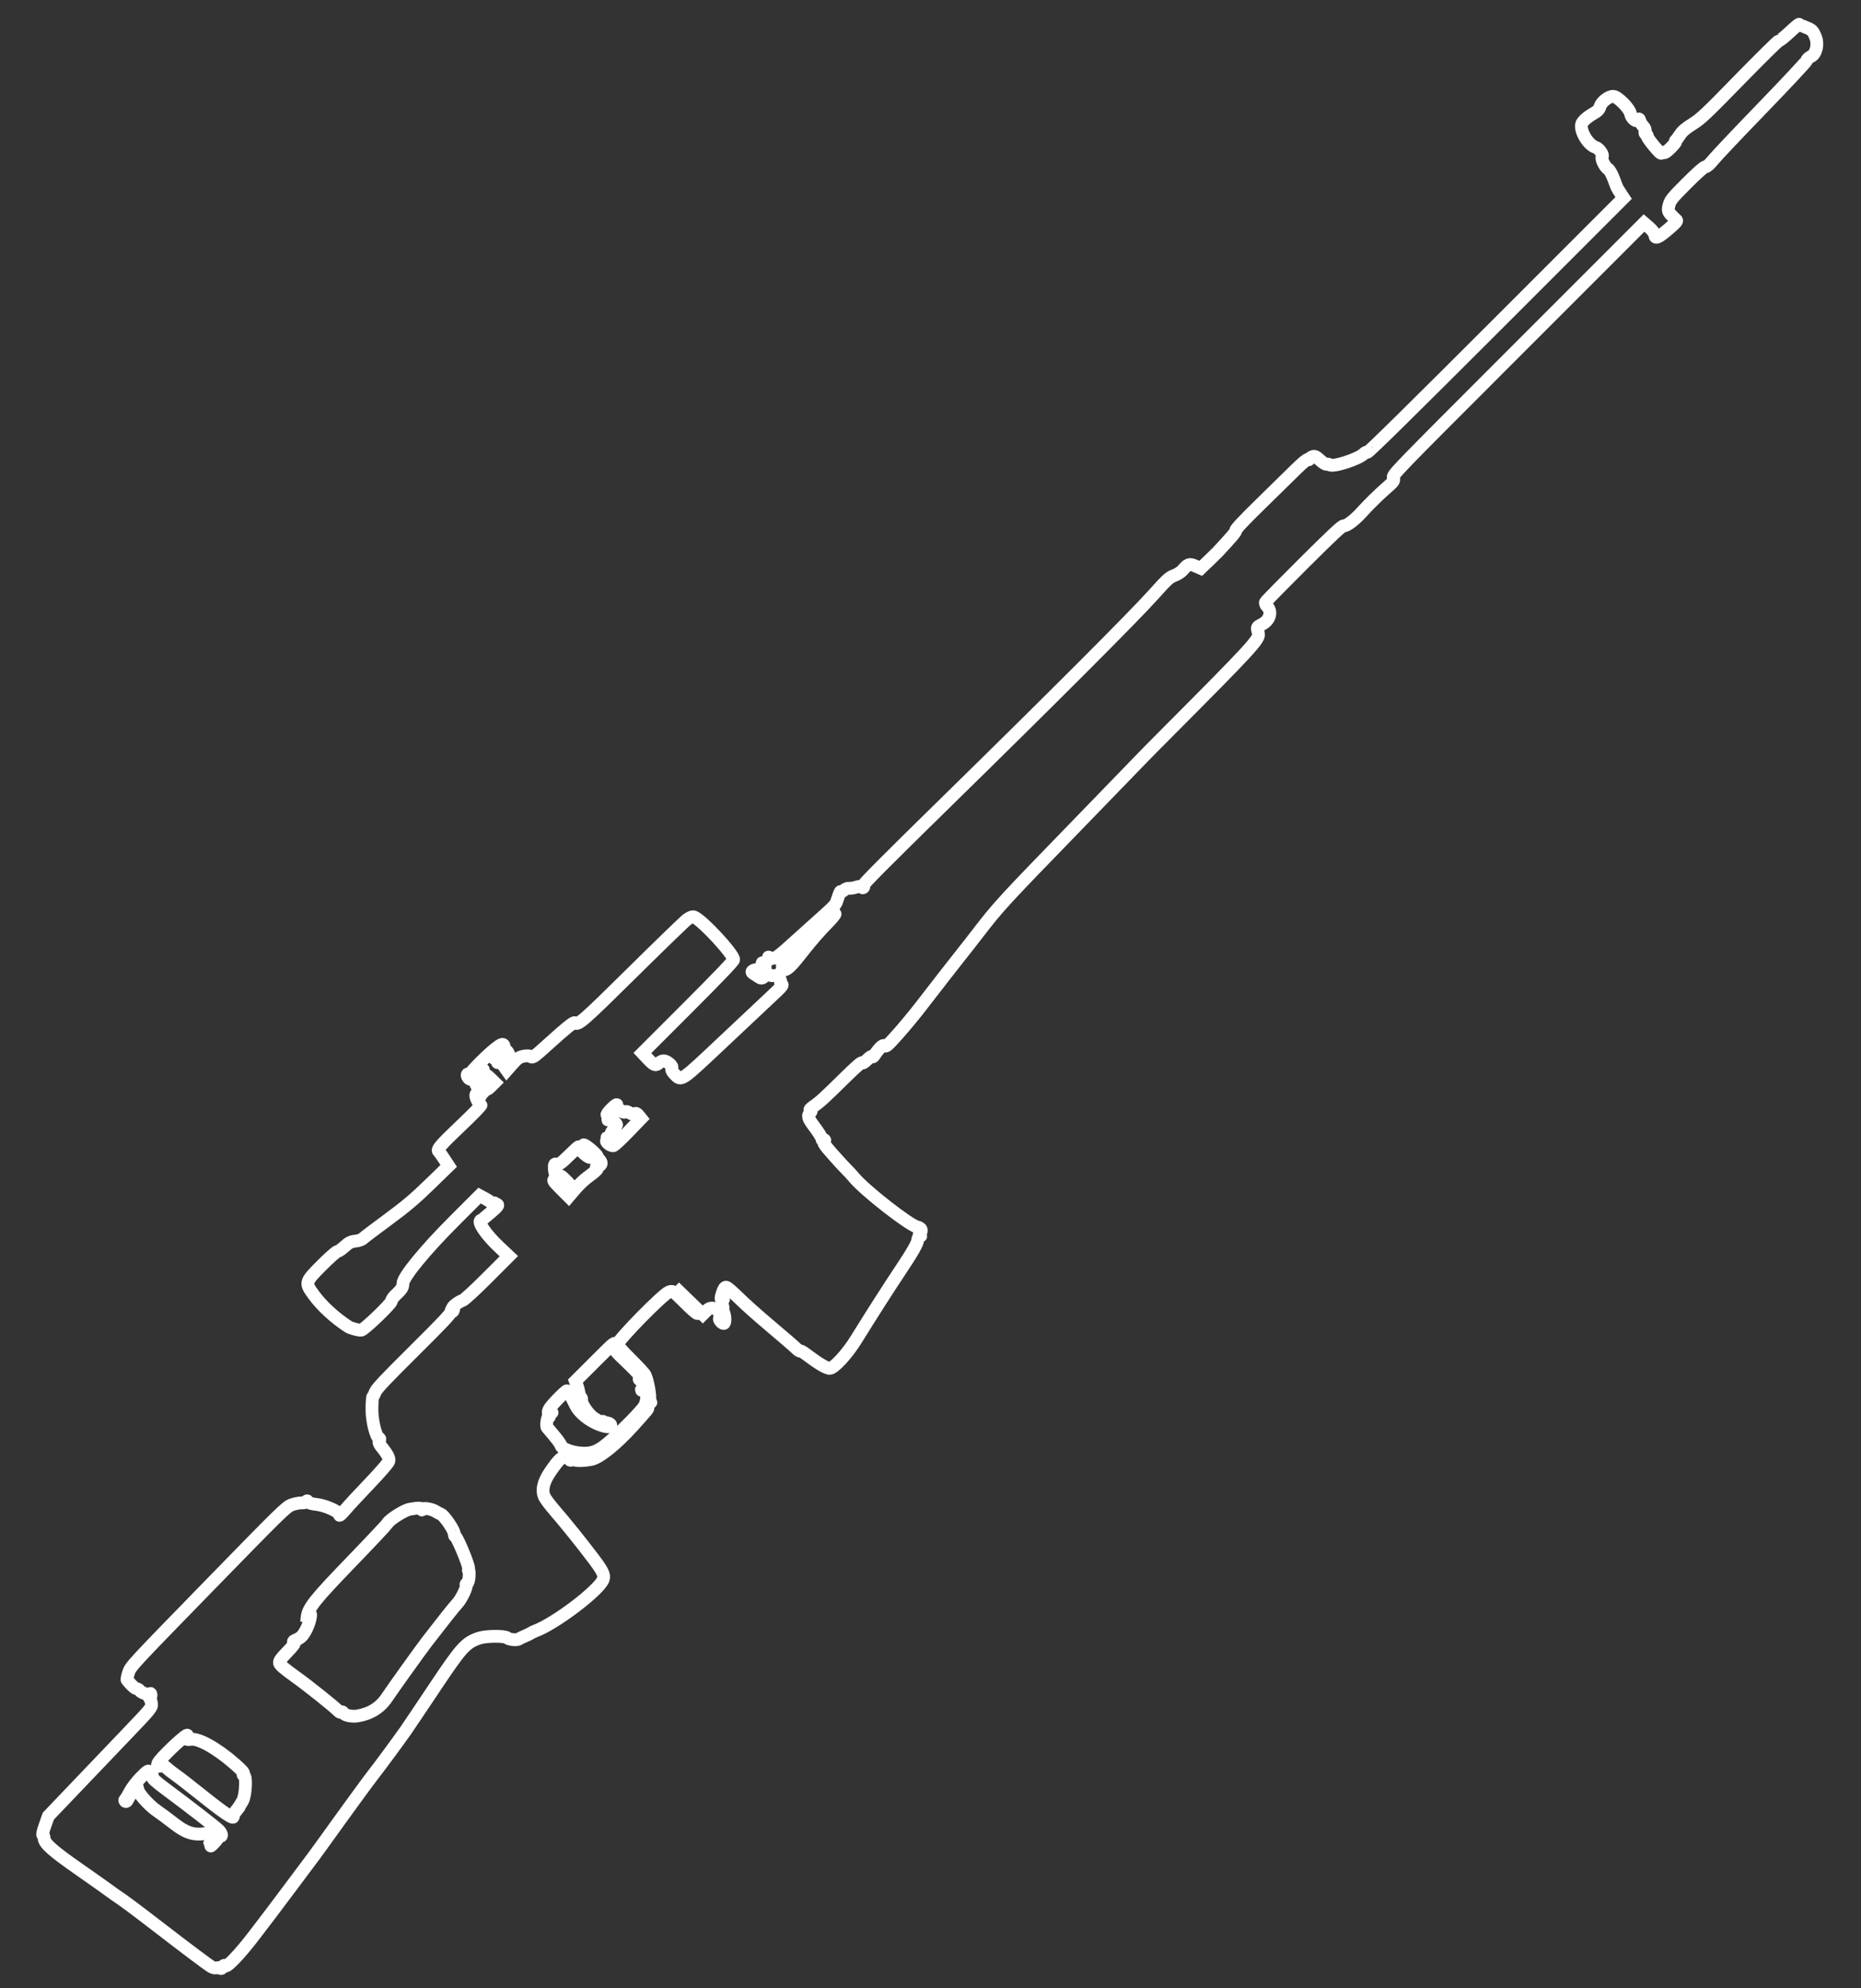 <?xml version="1.0" encoding="UTF-8" standalone="no"?>
<!-- Created with Inkscape (http://www.inkscape.org/) -->

<svg
   xmlns:dc="http://purl.org/dc/elements/1.1/"
   xmlns:cc="http://creativecommons.org/ns#"
   xmlns:rdf="http://www.w3.org/1999/02/22-rdf-syntax-ns#"
   xmlns:svg="http://www.w3.org/2000/svg"
   xmlns="http://www.w3.org/2000/svg"
   xmlns:sodipodi="http://sodipodi.sourceforge.net/DTD/sodipodi-0.dtd"   
   width="220"
   height="235"
   viewBox="0 0 58.208 62.177"
   version="1.1"
   id="svg8"   
   sodipodi:docname="svd.svg" >   
  <rect x="0" y="0" width="58.208" height="62.177" fill="#333333" stroke="none"/>   
  <defs
     id="defs2" />
  <sodipodi:namedview
     id="base"
     pagecolor="#000000"
     bordercolor="#666666"
     borderopacity="1.0"
     showgrid="false"
     fit-margin-top="0"
     fit-margin-left="0"
     fit-margin-right="0"
     fit-margin-bottom="0"
     units="px" />
  <g
     id="layer1"
     transform="translate(56.058,-205.942)">
    <path
       style="fill:none;stroke:#ffffff;stroke-width:0.4;stroke-opacity:1;stroke-miterlimit:4;stroke-dasharray:none"
       d="m -30.128,248.726 c -0.096,-0.003 -0.345,-0.154 -0.723,-0.439 -0.094,-0.071 -0.174,-0.114 -0.178,-0.096 -0.004,0.018 -0.068,-0.025 -0.141,-0.096 -0.073,-0.071 -0.434,-0.382 -0.802,-0.692 -0.368,-0.31 -0.811,-0.705 -0.985,-0.878 -0.174,-0.173 -0.345,-0.322 -0.38,-0.329 -0.048,-0.011 -0.08,0.035 -0.132,0.188 -0.049,0.145 -0.049,0.198 1.69e-4,0.187 0.051,-0.011 0.054,-6.8e-4 0.011,0.043 -0.032,0.032 -0.037,0.095 -0.011,0.138 0.026,0.044 0.035,0.091 0.021,0.105 -0.014,0.014 -0.007,0.061 0.015,0.104 0.052,0.101 0.068,0.319 0.026,0.361 -0.018,0.018 -0.065,-0.004 -0.104,-0.048 -0.039,-0.044 -0.058,-0.089 -0.042,-0.1 0.016,-0.011 0.015,-0.08 -0.002,-0.155 -0.03,-0.127 -0.041,-0.138 -0.167,-0.164 -0.103,-0.021 -0.162,-0.002 -0.245,0.082 l -0.11,0.11 -0.441,-0.428 -0.441,-0.428 0.409,0.444 c 0.473,0.513 0.384,0.511 -0.13,-0.002 -0.332,-0.331 -0.336,-0.334 -0.458,-0.288 -0.188,0.07 -1.572,1.479 -1.609,1.638 -0.006,0.027 0.177,0.233 0.408,0.461 0.231,0.227 0.438,0.452 0.46,0.499 0.08,0.167 0.173,0.676 0.137,0.75 -0.02,0.041 -0.012,0.081 0.019,0.088 0.031,0.008 0.032,0.019 9.28e-4,0.026 -0.063,0.015 -0.132,0.147 -0.083,0.159 0.041,0.01 0.004,0.054 -0.465,0.574 -0.507,0.562 -1.042,0.991 -1.293,1.039 -0.273,0.052 -0.519,0.05 -0.574,-0.005 -0.026,-0.026 -0.054,-0.024 -0.06,0.005 -0.007,0.029 -0.021,0.037 -0.031,0.019 -0.01,-0.018 -0.062,-0.054 -0.114,-0.08 -0.116,-0.057 -0.236,0.051 -0.513,0.459 -0.215,0.317 -0.272,0.585 -0.166,0.788 0.039,0.074 0.183,0.264 0.321,0.422 0.311,0.357 0.832,1.005 1.197,1.488 0.3,0.397 0.361,0.526 0.312,0.657 -0.127,0.339 -1.49,1.376 -2.117,1.61 -0.052,0.019 -0.119,0.052 -0.149,0.072 -0.03,0.02 -0.116,0.062 -0.189,0.092 -0.074,0.03 -0.157,0.071 -0.185,0.091 -0.058,0.041 -0.303,0.018 -0.358,-0.035 -0.072,-0.07 -0.66,-0.067 -0.875,0.004 -0.427,0.14 -0.56,0.288 -1.399,1.545 -0.417,0.625 -0.829,1.237 -0.914,1.359 -0.232,0.33 -0.861,1.182 -1.006,1.362 -0.114,0.142 -0.915,1.24 -1.528,2.097 -0.129,0.18 -0.272,0.377 -0.319,0.439 -0.047,0.061 -0.346,0.461 -0.665,0.889 -0.319,0.428 -0.624,0.834 -0.677,0.902 -0.053,0.068 -0.277,0.362 -0.498,0.653 -0.497,0.656 -0.936,1.11 -0.962,0.998 -0.006,-0.025 -0.034,-0.008 -0.061,0.04 -0.028,0.047 -0.055,0.066 -0.061,0.042 -0.006,-0.024 -0.052,-0.031 -0.103,-0.016 -0.051,0.015 -0.133,0.004 -0.182,-0.026 -0.129,-0.077 -0.723,-0.523 -1.688,-1.266 -0.749,-0.577 -1.033,-0.788 -1.34,-0.994 -0.051,-0.035 -0.159,-0.112 -0.239,-0.172 -0.08,-0.06 -0.481,-0.343 -0.89,-0.628 -0.815,-0.568 -1.074,-0.799 -1.083,-0.964 -0.003,-0.058 -0.021,-0.105 -0.041,-0.105 -0.02,0 0.012,-0.132 0.07,-0.294 l 0.105,-0.294 0.848,-0.888 c 0.467,-0.488 1.196,-1.251 1.62,-1.695 0.745,-0.779 0.771,-0.812 0.758,-0.93 -0.008,-0.068 -0.032,-0.142 -0.055,-0.165 -0.022,-0.023 -0.019,-0.047 0.007,-0.053 0.026,-0.006 0.04,-0.04 0.031,-0.074 -0.009,-0.035 -0.018,-0.04 -0.019,-0.012 -0.003,0.057 -0.282,-0.035 -0.337,-0.111 -0.019,-0.027 -0.064,-0.053 -0.1,-0.058 -0.053,-0.008 -0.155,-0.103 -0.291,-0.271 -0.011,-0.014 0.009,-0.116 0.045,-0.227 0.065,-0.199 0.098,-0.235 2.492,-2.691 2.282,-2.341 2.438,-2.493 2.605,-2.556 0.098,-0.037 0.242,-0.065 0.321,-0.063 0.079,0.003 0.149,-0.019 0.156,-0.047 0.007,-0.029 0.018,-0.026 0.026,0.008 0.008,0.033 0.12,0.07 0.258,0.084 0.302,0.03 0.757,0.236 0.738,0.334 -0.007,0.037 0.069,-0.031 0.175,-0.157 0.103,-0.123 0.447,-0.494 0.765,-0.826 0.317,-0.332 0.59,-0.645 0.606,-0.698 0.027,-0.09 -0.042,-0.221 -0.253,-0.479 -0.052,-0.064 -0.069,-0.129 -0.043,-0.167 0.023,-0.035 0.02,-0.068 -0.007,-0.075 -0.099,-0.023 -0.227,-0.538 -0.225,-0.905 0.001,-0.207 0.014,-0.383 0.027,-0.392 0.014,-0.009 0.05,-0.077 0.079,-0.152 0.041,-0.102 0.333,-0.411 1.207,-1.278 0.901,-0.893 1.155,-1.163 1.162,-1.234 0.007,-0.067 0.014,-0.075 0.025,-0.029 0.011,0.043 0.025,0.041 0.046,-0.005 0.017,-0.037 0.01,-0.072 -0.014,-0.078 -0.056,-0.013 0.184,-0.2 0.304,-0.236 0.052,-0.016 0.378,-0.315 0.768,-0.705 l 0.678,-0.678 -0.306,-0.288 c -0.417,-0.392 -0.695,-0.806 -0.563,-0.837 0.018,-0.004 0.152,-0.111 0.298,-0.238 0.231,-0.2 0.257,-0.234 0.198,-0.26 -0.037,-0.017 -0.075,-0.037 -0.083,-0.045 -0.008,-0.008 -0.02,0.008 -0.027,0.035 -0.006,0.028 -0.024,0.025 -0.038,-0.006 -0.014,-0.031 -0.109,-0.101 -0.211,-0.156 l -0.184,-0.099 -0.786,0.786 c -0.925,0.924 -1.615,1.767 -1.612,1.968 0.002,0.116 -0.039,0.177 -0.241,0.367 -0.061,0.057 -0.115,0.139 -0.119,0.182 -0.008,0.084 -0.837,0.88 -0.942,0.905 -0.056,0.013 -0.33,-0.059 -0.402,-0.106 -0.428,-0.278 -0.836,-0.653 -1.089,-1.001 -0.274,-0.377 -0.27,-0.393 0.247,-0.913 0.238,-0.239 0.463,-0.439 0.5,-0.443 0.037,-0.005 0.139,-0.075 0.226,-0.157 0.117,-0.11 0.204,-0.153 0.331,-0.164 0.095,-0.008 0.201,-0.044 0.237,-0.08 0.036,-0.036 0.386,-0.301 0.779,-0.59 0.559,-0.411 0.842,-0.65 1.309,-1.104 l 0.596,-0.579 -0.144,-0.219 c -0.079,-0.12 -0.155,-0.226 -0.168,-0.235 -0.072,-0.049 0.07,-0.213 0.681,-0.792 0.371,-0.351 0.659,-0.647 0.64,-0.657 -0.081,-0.045 -0.187,-0.264 -0.158,-0.328 0.018,-0.041 0.036,-0.049 0.043,-0.019 0.006,0.028 0.028,0.035 0.047,0.015 0.019,-0.019 0.044,-0.009 0.055,0.024 0.011,0.033 0.014,0.01 0.008,-0.051 -0.011,-0.11 -0.011,-0.11 0.053,-0.053 0.039,0.035 0.036,0.011 -0.008,-0.059 -0.04,-0.064 -0.104,-0.121 -0.142,-0.127 -0.045,-0.007 -0.057,-0.022 -0.034,-0.045 0.019,-0.019 0.055,-0.019 0.079,3.4e-4 0.024,0.02 0.061,0.047 0.082,0.06 0.021,0.013 0.066,0.047 0.099,0.075 0.046,0.039 0.089,0.022 0.183,-0.072 l 0.123,-0.123 -0.141,-0.137 c -0.127,-0.123 -0.152,-0.13 -0.243,-0.07 -0.056,0.037 -0.124,0.106 -0.152,0.153 -0.029,0.05 -0.065,0.071 -0.085,0.05 -0.021,-0.021 0.027,-0.097 0.121,-0.191 0.086,-0.086 0.151,-0.179 0.144,-0.207 -0.007,-0.032 -0.084,0.021 -0.203,0.14 -0.168,0.168 -0.199,0.184 -0.253,0.13 -0.034,-0.034 -0.056,-0.084 -0.049,-0.112 0.007,-0.028 0.028,-0.035 0.047,-0.016 0.019,0.019 0.04,0.016 0.046,-0.009 0.017,-0.07 0.542,-0.599 0.786,-0.789 0.177,-0.139 0.231,-0.162 0.264,-0.114 0.033,0.049 0.004,0.093 -0.155,0.234 -0.137,0.121 -0.179,0.178 -0.14,0.187 0.031,0.007 0.118,-0.049 0.195,-0.125 0.154,-0.154 0.196,-0.159 0.251,-0.03 0.032,0.075 0.029,0.081 -0.02,0.035 -0.048,-0.044 -0.085,-0.024 -0.22,0.116 -0.089,0.093 -0.13,0.15 -0.09,0.127 0.06,-0.036 0.089,-0.019 0.174,0.1 l 0.102,0.143 0.179,-0.203 c 0.148,-0.168 0.209,-0.209 0.352,-0.237 0.095,-0.018 0.193,-0.014 0.217,0.01 0.053,0.053 0.097,0.022 0.555,-0.393 0.558,-0.505 0.791,-0.693 0.822,-0.662 0.095,0.095 0.263,-0.052 1.804,-1.575 0.856,-0.846 1.624,-1.59 1.706,-1.652 0.093,-0.07 0.178,-0.101 0.225,-0.081 0.263,0.112 1.235,1.161 1.234,1.334 -5.3e-5,0.044 -0.478,0.544 -1.427,1.493 l -1.427,1.427 0.153,0.163 c 0.211,0.224 0.259,0.245 0.36,0.155 0.113,-0.1 0.191,-0.098 0.326,0.009 0.074,0.058 0.1,0.108 0.081,0.152 -0.018,0.041 0.014,0.108 0.088,0.182 0.224,0.224 0.153,0.273 1.613,-1.103 0.724,-0.682 1.424,-1.341 1.556,-1.463 0.189,-0.177 0.226,-0.228 0.179,-0.249 -0.033,-0.014 -0.047,-0.039 -0.032,-0.053 0.015,-0.015 -7.42e-4,-0.074 -0.035,-0.131 -0.047,-0.079 -0.089,-0.099 -0.172,-0.084 -0.061,0.011 -0.131,-9.8e-4 -0.156,-0.026 -0.029,-0.029 -0.078,-0.013 -0.137,0.046 -0.075,0.075 -0.109,0.078 -0.193,0.019 -0.056,-0.04 -0.127,-0.086 -0.158,-0.103 -0.107,-0.059 -0.01,-0.129 0.178,-0.129 0.185,0 0.247,-0.044 0.133,-0.095 -0.031,-0.014 -0.05,-0.053 -0.042,-0.088 0.009,-0.04 0.02,-0.041 0.029,-0.004 0.018,0.074 0.16,-0.061 0.169,-0.159 0.003,-0.038 0.008,-0.055 0.012,-0.036 0.003,0.018 0.057,0.035 0.12,0.037 0.1,0.004 0.2,-0.074 0.808,-0.625 0.382,-0.346 0.798,-0.72 0.924,-0.831 0.126,-0.111 0.242,-0.237 0.258,-0.279 0.015,-0.042 0.051,-0.147 0.08,-0.233 0.029,-0.086 0.056,-0.139 0.061,-0.119 0.005,0.021 0.048,0.003 0.096,-0.04 0.048,-0.042 0.122,-0.072 0.166,-0.065 0.043,0.007 0.15,-0.01 0.236,-0.038 0.086,-0.028 0.162,-0.028 0.169,-9.8e-4 0.006,0.027 0.027,0.034 0.045,0.015 0.018,-0.018 0.018,-0.049 -0.001,-0.068 -0.025,-0.025 0.668,-0.723 2.542,-2.558 3.33,-3.26 5.926,-5.858 6.529,-6.532 0.427,-0.477 0.497,-0.541 0.648,-0.595 0.093,-0.033 0.214,-0.111 0.267,-0.172 0.171,-0.196 0.206,-0.208 0.387,-0.131 l 0.177,0.076 0.235,-0.224 c 0.129,-0.123 0.262,-0.253 0.296,-0.289 0.464,-0.499 0.575,-0.632 0.567,-0.678 -0.006,-0.035 0.264,-0.323 0.766,-0.813 0.426,-0.417 0.929,-0.91 1.117,-1.095 0.196,-0.193 0.355,-0.324 0.373,-0.306 0.017,0.017 0.035,0.014 0.04,-0.007 0.005,-0.021 0.049,-0.056 0.096,-0.078 0.069,-0.032 0.118,-0.01 0.244,0.109 0.087,0.082 0.179,0.139 0.205,0.126 0.026,-0.013 0.064,-0.007 0.085,0.014 0.09,0.09 0.904,-0.168 1.079,-0.343 0.043,-0.043 0.093,-0.064 0.11,-0.047 0.021,0.021 1.383,-1.32 4.023,-3.96 l 3.991,-3.991 -0.094,-0.143 c -0.12,-0.183 -0.1,-0.142 -0.217,-0.456 -0.056,-0.15 -0.136,-0.29 -0.178,-0.311 -0.097,-0.05 -0.23,-0.329 -0.181,-0.378 0.051,-0.051 -0.098,-0.265 -0.208,-0.298 -0.226,-0.068 -0.484,-0.49 -0.437,-0.714 0.018,-0.087 0.161,-0.219 0.363,-0.336 0.144,-0.083 0.186,-0.127 0.215,-0.224 0.044,-0.145 0.267,-0.319 0.41,-0.318 0.138,1.1e-4 0.515,0.378 0.544,0.547 0.025,0.145 0.198,0.283 0.239,0.191 0.021,-0.048 0.033,-0.041 0.055,0.032 0.015,0.051 0.065,0.13 0.11,0.175 0.045,0.045 0.068,0.113 0.052,0.15 -0.017,0.037 -0.005,0.08 0.027,0.093 0.031,0.014 0.05,0.042 0.041,0.061 -0.009,0.02 0.086,0.158 0.21,0.307 0.161,0.194 0.229,0.255 0.239,0.215 0.007,-0.031 0.032,-0.037 0.055,-0.015 0.029,0.029 0.095,-0.013 0.228,-0.145 0.103,-0.103 0.172,-0.19 0.154,-0.194 -0.018,-0.004 -0.014,-0.024 0.009,-0.044 0.023,-0.02 0.084,-0.101 0.135,-0.181 0.065,-0.101 0.181,-0.199 0.383,-0.324 0.258,-0.16 0.422,-0.314 1.476,-1.395 0.652,-0.668 1.207,-1.216 1.235,-1.216 0.027,-3e-4 0.176,-0.12 0.332,-0.266 0.155,-0.146 0.289,-0.256 0.296,-0.245 0.008,0.012 0.093,0.052 0.189,0.09 0.215,0.084 0.238,0.107 0.321,0.31 0.091,0.223 0.022,0.527 -0.138,0.604 -0.066,0.032 -0.13,0.093 -0.146,0.138 -0.016,0.045 -0.637,0.709 -1.38,1.477 -0.743,0.768 -1.433,1.495 -1.531,1.617 -0.117,0.144 -0.204,0.222 -0.249,0.222 -0.044,0 -0.253,0.184 -0.582,0.513 -0.464,0.464 -0.517,0.53 -0.559,0.692 -0.039,0.15 -0.028,0.198 0.066,0.298 0.061,0.066 0.134,0.136 0.162,0.157 0.041,0.031 -0.003,0.083 -0.251,0.294 -0.322,0.274 -0.41,0.31 -0.423,0.171 -0.005,-0.051 -0.074,-0.143 -0.171,-0.227 l -0.163,-0.141 -3.937,3.937 c -3.937,3.937 -3.937,3.937 -3.902,4.032 0.032,0.085 0.012,0.114 -0.196,0.296 -0.268,0.235 -0.574,0.534 -0.808,0.794 -0.211,0.233 -0.472,0.428 -0.55,0.41 -0.045,-0.011 -0.369,0.292 -1.241,1.16 -0.649,0.646 -1.192,1.199 -1.206,1.228 -0.014,0.03 0.006,0.085 0.044,0.122 0.174,0.174 0.096,0.446 -0.164,0.577 -0.121,0.061 -0.145,0.088 -0.132,0.145 0.009,0.038 0.024,0.104 0.033,0.147 0.034,0.166 -0.267,0.492 -2.744,2.978 -0.451,0.452 -0.846,0.852 -0.879,0.889 -0.033,0.036 -0.977,1.011 -2.098,2.165 -2.247,2.313 -2.401,2.481 -3.023,3.286 -0.236,0.306 -0.487,0.627 -0.557,0.713 -0.125,0.154 -0.675,0.86 -1.3,1.669 -0.174,0.225 -0.481,0.594 -0.681,0.819 -0.317,0.355 -0.371,0.403 -0.413,0.361 -0.046,-0.046 -0.165,0.066 -0.332,0.316 -0.024,0.036 -0.049,0.045 -0.055,0.02 -0.006,-0.025 -0.077,0.019 -0.157,0.1 -0.089,0.089 -0.151,0.126 -0.158,0.095 -0.008,-0.033 -0.191,0.126 -0.523,0.452 -0.662,0.652 -0.789,0.768 -0.986,0.905 -0.117,0.081 -0.147,0.117 -0.107,0.126 0.033,0.008 0.033,0.037 3.6e-5,0.071 -0.104,0.106 -0.084,0.176 0.132,0.462 0.118,0.156 0.218,0.317 0.222,0.356 0.005,0.05 0.024,0.064 0.064,0.047 0.038,-0.016 0.041,-0.007 0.008,0.03 -0.041,0.045 0.003,0.114 0.269,0.415 0.175,0.199 0.369,0.409 0.431,0.469 0.062,0.059 0.171,0.178 0.242,0.263 0.335,0.402 1.717,1.482 1.967,1.538 0.132,0.029 0.172,0.112 0.093,0.191 -0.039,0.039 -0.04,0.068 -0.003,0.076 0.038,0.009 0.036,0.019 -0.003,0.029 -0.034,0.008 -0.065,0.06 -0.068,0.115 -0.006,0.102 -0.16,0.373 -0.507,0.894 -0.401,0.601 -0.917,1.407 -1.424,2.225 -0.28,0.452 -0.694,0.899 -0.828,0.894 z m -13.787,10.242 c 0.09,-0.144 1.028,-1.453 1.213,-1.693 0.497,-0.644 0.85,-1.089 0.951,-1.196 0.129,-0.137 0.316,-0.536 0.273,-0.58 -0.014,-0.014 -0.002,-0.031 0.027,-0.038 0.029,-0.007 0.059,-0.106 0.066,-0.22 0.007,-0.114 0.002,-0.197 -0.012,-0.184 -0.014,0.013 -0.016,-0.014 -0.004,-0.06 0.022,-0.085 -0.363,-1.014 -0.42,-1.014 -0.017,0 -0.031,-0.038 -0.031,-0.084 0,-0.11 -0.312,-0.566 -0.415,-0.607 -0.044,-0.017 -0.112,-0.053 -0.152,-0.08 -0.121,-0.082 -0.413,-0.133 -0.427,-0.075 -0.007,0.03 -0.018,0.032 -0.025,0.005 -0.012,-0.052 -0.1,-0.053 -0.371,-0.005 -0.174,0.031 -0.634,0.324 -0.701,0.446 -0.023,0.041 -0.53,0.581 -1.127,1.199 -1.152,1.192 -1.356,1.449 -1.384,1.745 l -0.013,0.141 0.034,-0.133 c 0.019,-0.073 0.05,-0.133 0.07,-0.133 0.061,0 -0.023,0.33 -0.136,0.531 -0.103,0.183 -0.155,0.23 -0.332,0.304 -0.054,0.023 -0.064,0.043 -0.03,0.064 0.037,0.023 -0.018,0.1 -0.212,0.3 -0.202,0.207 -0.257,0.288 -0.243,0.35 0.013,0.056 0.165,0.186 0.493,0.421 0.428,0.306 1.22,0.939 1.357,1.084 0.03,0.031 0.069,0.042 0.087,0.024 0.018,-0.018 0.045,-0.006 0.059,0.026 0.033,0.074 0.267,0.125 0.438,0.096 0.439,-0.075 0.739,-0.273 0.967,-0.637 z m -5.297,4.351 c -0.008,-0.077 -0.004,-0.078 0.03,-0.007 0.027,0.056 0.044,0.063 0.053,0.022 0.008,-0.033 -0.031,-0.105 -0.086,-0.16 -0.104,-0.104 -0.89,-0.713 -1.652,-1.28 -0.315,-0.234 -0.436,-0.343 -0.42,-0.377 0.012,-0.027 -0.013,-0.089 -0.054,-0.138 -0.075,-0.089 -0.077,-0.088 -0.307,0.141 -0.127,0.127 -0.284,0.332 -0.349,0.455 -0.065,0.124 -0.132,0.233 -0.148,0.243 -0.016,0.01 -0.014,0.034 0.006,0.053 0.02,0.02 0.049,0.003 0.069,-0.042 0.05,-0.112 0.26,-0.414 0.289,-0.414 0.014,0 0.028,0.037 0.032,0.081 0.011,0.123 0.346,0.499 0.599,0.673 0.123,0.085 0.36,0.26 0.526,0.39 0.422,0.329 0.663,0.392 1.135,0.295 0.23,-0.047 0.25,0.018 0.065,0.216 -0.097,0.104 -0.098,0.109 -0.004,0.059 0.098,-0.052 0.098,-0.049 0.009,0.072 -0.073,0.099 -0.06,0.092 0.061,-0.033 0.1,-0.104 0.152,-0.192 0.146,-0.249 z m 13.304,-13.401 c 0.044,-0.063 0.078,-0.197 0.076,-0.297 -0.004,-0.162 -0.015,-0.184 -0.105,-0.195 -0.093,-0.011 -0.092,-0.013 0.002,-0.024 0.09,-0.011 0.101,-0.022 0.088,-0.088 -0.008,-0.042 -0.072,-0.118 -0.142,-0.17 -0.079,-0.059 -0.1,-0.088 -0.056,-0.078 0.13,0.03 -0.002,-0.14 -0.41,-0.529 -0.385,-0.367 -0.392,-0.376 -0.374,-0.513 0.018,-0.139 0.016,-0.138 -0.607,0.484 l -0.625,0.624 0.049,0.125 c 0.027,0.069 0.062,0.21 0.078,0.314 0.016,0.107 0.039,0.158 0.052,0.117 0.013,-0.04 0.018,-0.026 0.013,0.031 -0.013,0.128 0.239,0.487 0.408,0.58 0.068,0.038 0.115,0.077 0.104,0.088 -0.011,0.011 0.029,0.013 0.088,0.005 0.059,-0.008 0.096,-0.003 0.083,0.012 -0.014,0.015 0.02,0.027 0.074,0.027 0.122,0 0.209,0.079 0.128,0.115 -0.124,0.056 -0.535,-0.11 -0.773,-0.312 -0.195,-0.165 -0.255,-0.245 -0.377,-0.505 -0.082,-0.176 -0.166,-0.304 -0.193,-0.297 -0.026,0.006 -0.167,0.136 -0.313,0.288 -0.196,0.204 -0.267,0.304 -0.27,0.383 -0.002,0.059 0.002,0.078 0.009,0.043 0.007,-0.037 0.04,-0.056 0.078,-0.046 0.036,0.01 0.043,0.018 0.015,0.02 -0.027,9.8e-4 -0.052,0.037 -0.056,0.08 -0.004,0.043 -0.017,0.068 -0.029,0.056 -0.045,-0.045 -0.095,0.275 -0.051,0.326 0.287,0.332 0.423,0.509 0.428,0.556 0.009,0.09 0.301,0.21 0.576,0.238 0.401,0.04 0.608,-0.044 1.017,-0.413 0.393,-0.354 0.895,-0.87 1.015,-1.042 z m -12.756,12.638 c 0.061,-0.078 0.148,-0.212 0.195,-0.298 0.095,-0.177 0.126,-0.775 0.041,-0.795 -0.03,-0.007 -0.038,-0.03 -0.017,-0.051 0.029,-0.029 -0.041,-0.107 -0.273,-0.311 -0.566,-0.496 -1.152,-0.82 -1.385,-0.766 -0.053,0.012 -0.115,0.004 -0.138,-0.019 -0.023,-0.023 -0.02,-0.047 0.006,-0.053 0.026,-0.006 0.043,-0.032 0.037,-0.057 -0.014,-0.057 -0.647,0.525 -0.874,0.804 -0.103,0.127 -0.067,0.206 0.066,0.147 0.034,-0.015 0.103,0.013 0.153,0.063 0.05,0.05 0.181,0.154 0.292,0.231 0.111,0.077 0.494,0.374 0.85,0.66 0.633,0.507 0.973,0.735 0.949,0.636 -0.006,-0.027 0.038,-0.113 0.099,-0.19 z m 11.279,-20.106 c -0.041,-0.01 -0.029,-0.022 0.044,-0.043 0.107,-0.032 0.117,-0.112 0.025,-0.208 -0.026,-0.027 -0.053,-0.07 -0.061,-0.097 -0.022,-0.075 -0.399,-0.39 -0.43,-0.36 -0.015,0.015 0.035,0.098 0.111,0.184 0.201,0.229 0.132,0.292 -0.097,0.09 -0.104,-0.092 -0.178,-0.184 -0.168,-0.209 0.01,-0.025 -0.121,0.092 -0.29,0.259 -0.254,0.25 -0.323,0.3 -0.391,0.281 -0.073,-0.021 -0.082,-0.004 -0.076,0.15 0.004,0.095 0.027,0.183 0.053,0.195 0.025,0.012 0.062,0.063 0.08,0.114 0.032,0.087 0.033,0.087 0.023,-0.011 -0.015,-0.139 0.036,-0.117 0.253,0.109 0.126,0.131 0.174,0.209 0.154,0.249 -0.016,0.032 -0.034,0.039 -0.041,0.015 -0.006,-0.024 -0.051,-0.061 -0.1,-0.082 -0.075,-0.032 -0.081,-0.029 -0.036,0.02 0.029,0.032 0.039,0.072 0.021,0.089 -0.046,0.046 -0.379,-0.299 -0.348,-0.361 0.016,-0.032 -0.003,-0.038 -0.049,-0.017 -0.066,0.029 -0.046,0.061 0.182,0.289 l 0.256,0.256 0.196,-0.23 c 0.108,-0.127 0.278,-0.291 0.378,-0.364 0.284,-0.208 0.375,-0.301 0.312,-0.316 z m 1.302,-1.627 c -0.052,-0.066 -0.091,-0.082 -0.122,-0.051 -0.025,0.025 -0.096,0.012 -0.16,-0.03 -0.063,-0.042 -0.127,-0.056 -0.143,-0.031 -0.042,0.066 -0.274,-0.126 -0.255,-0.211 0.009,-0.041 -0.057,0.004 -0.169,0.115 -0.107,0.106 -0.164,0.188 -0.136,0.194 0.026,0.006 0.039,0.053 0.028,0.103 -0.013,0.058 -0.008,0.069 0.013,0.03 0.025,-0.046 0.065,-0.033 0.162,0.056 0.071,0.064 0.109,0.122 0.084,0.127 -0.024,0.006 -0.038,0.035 -0.031,0.064 0.007,0.03 -0.021,0.072 -0.063,0.093 -0.043,0.022 -0.075,0.085 -0.075,0.146 0,0.09 -0.011,0.105 -0.073,0.091 -0.056,-0.013 -0.063,-0.007 -0.032,0.025 0.022,0.023 0.018,0.047 -0.01,0.054 -0.094,0.022 0.096,0.191 0.193,0.171 0.033,-0.007 0.241,-0.201 0.463,-0.431 l 0.403,-0.418 z m 5.209,-5.224 c 0.191,-0.243 0.486,-0.58 0.656,-0.75 0.169,-0.169 0.295,-0.321 0.28,-0.336 -0.015,-0.015 -0.176,0.115 -0.357,0.29 -0.181,0.175 -0.548,0.512 -0.814,0.749 -0.483,0.429 -0.485,0.431 -0.478,0.573 0.004,0.078 -0.001,0.145 -0.011,0.148 -0.01,0.003 0.021,0.003 0.068,-8.4e-4 0.11,-0.008 0.232,-0.133 0.658,-0.673 z"
       id="path2162"       
       sodipodi:nodetypes="ccccccccccsscsccccscccscccccccccccsccccccscccscccsccscscccccccsccsccccsccccccccccscscccccccccccccccccccscccccssccccccsccccsccscccccscccscccccscscsccccsscsscscccccsccccccccsssscccscccccscccsccssccsccccccsccscccccsscscccccccccsccccssssccccsccccccccsccccccsccccccscccccsccscccscccscccccssccccssccccsccscccccccccccccsccccccccccccsccscccccccccccccccccccscccccccscccscsscccccsccccccccccccccccccccccscccccccccccccscccscccccsscsccccscccccccccscccccccccsccccsccsccccccscccccccccccccccccccccscsccccc" />
  </g>
</svg>
